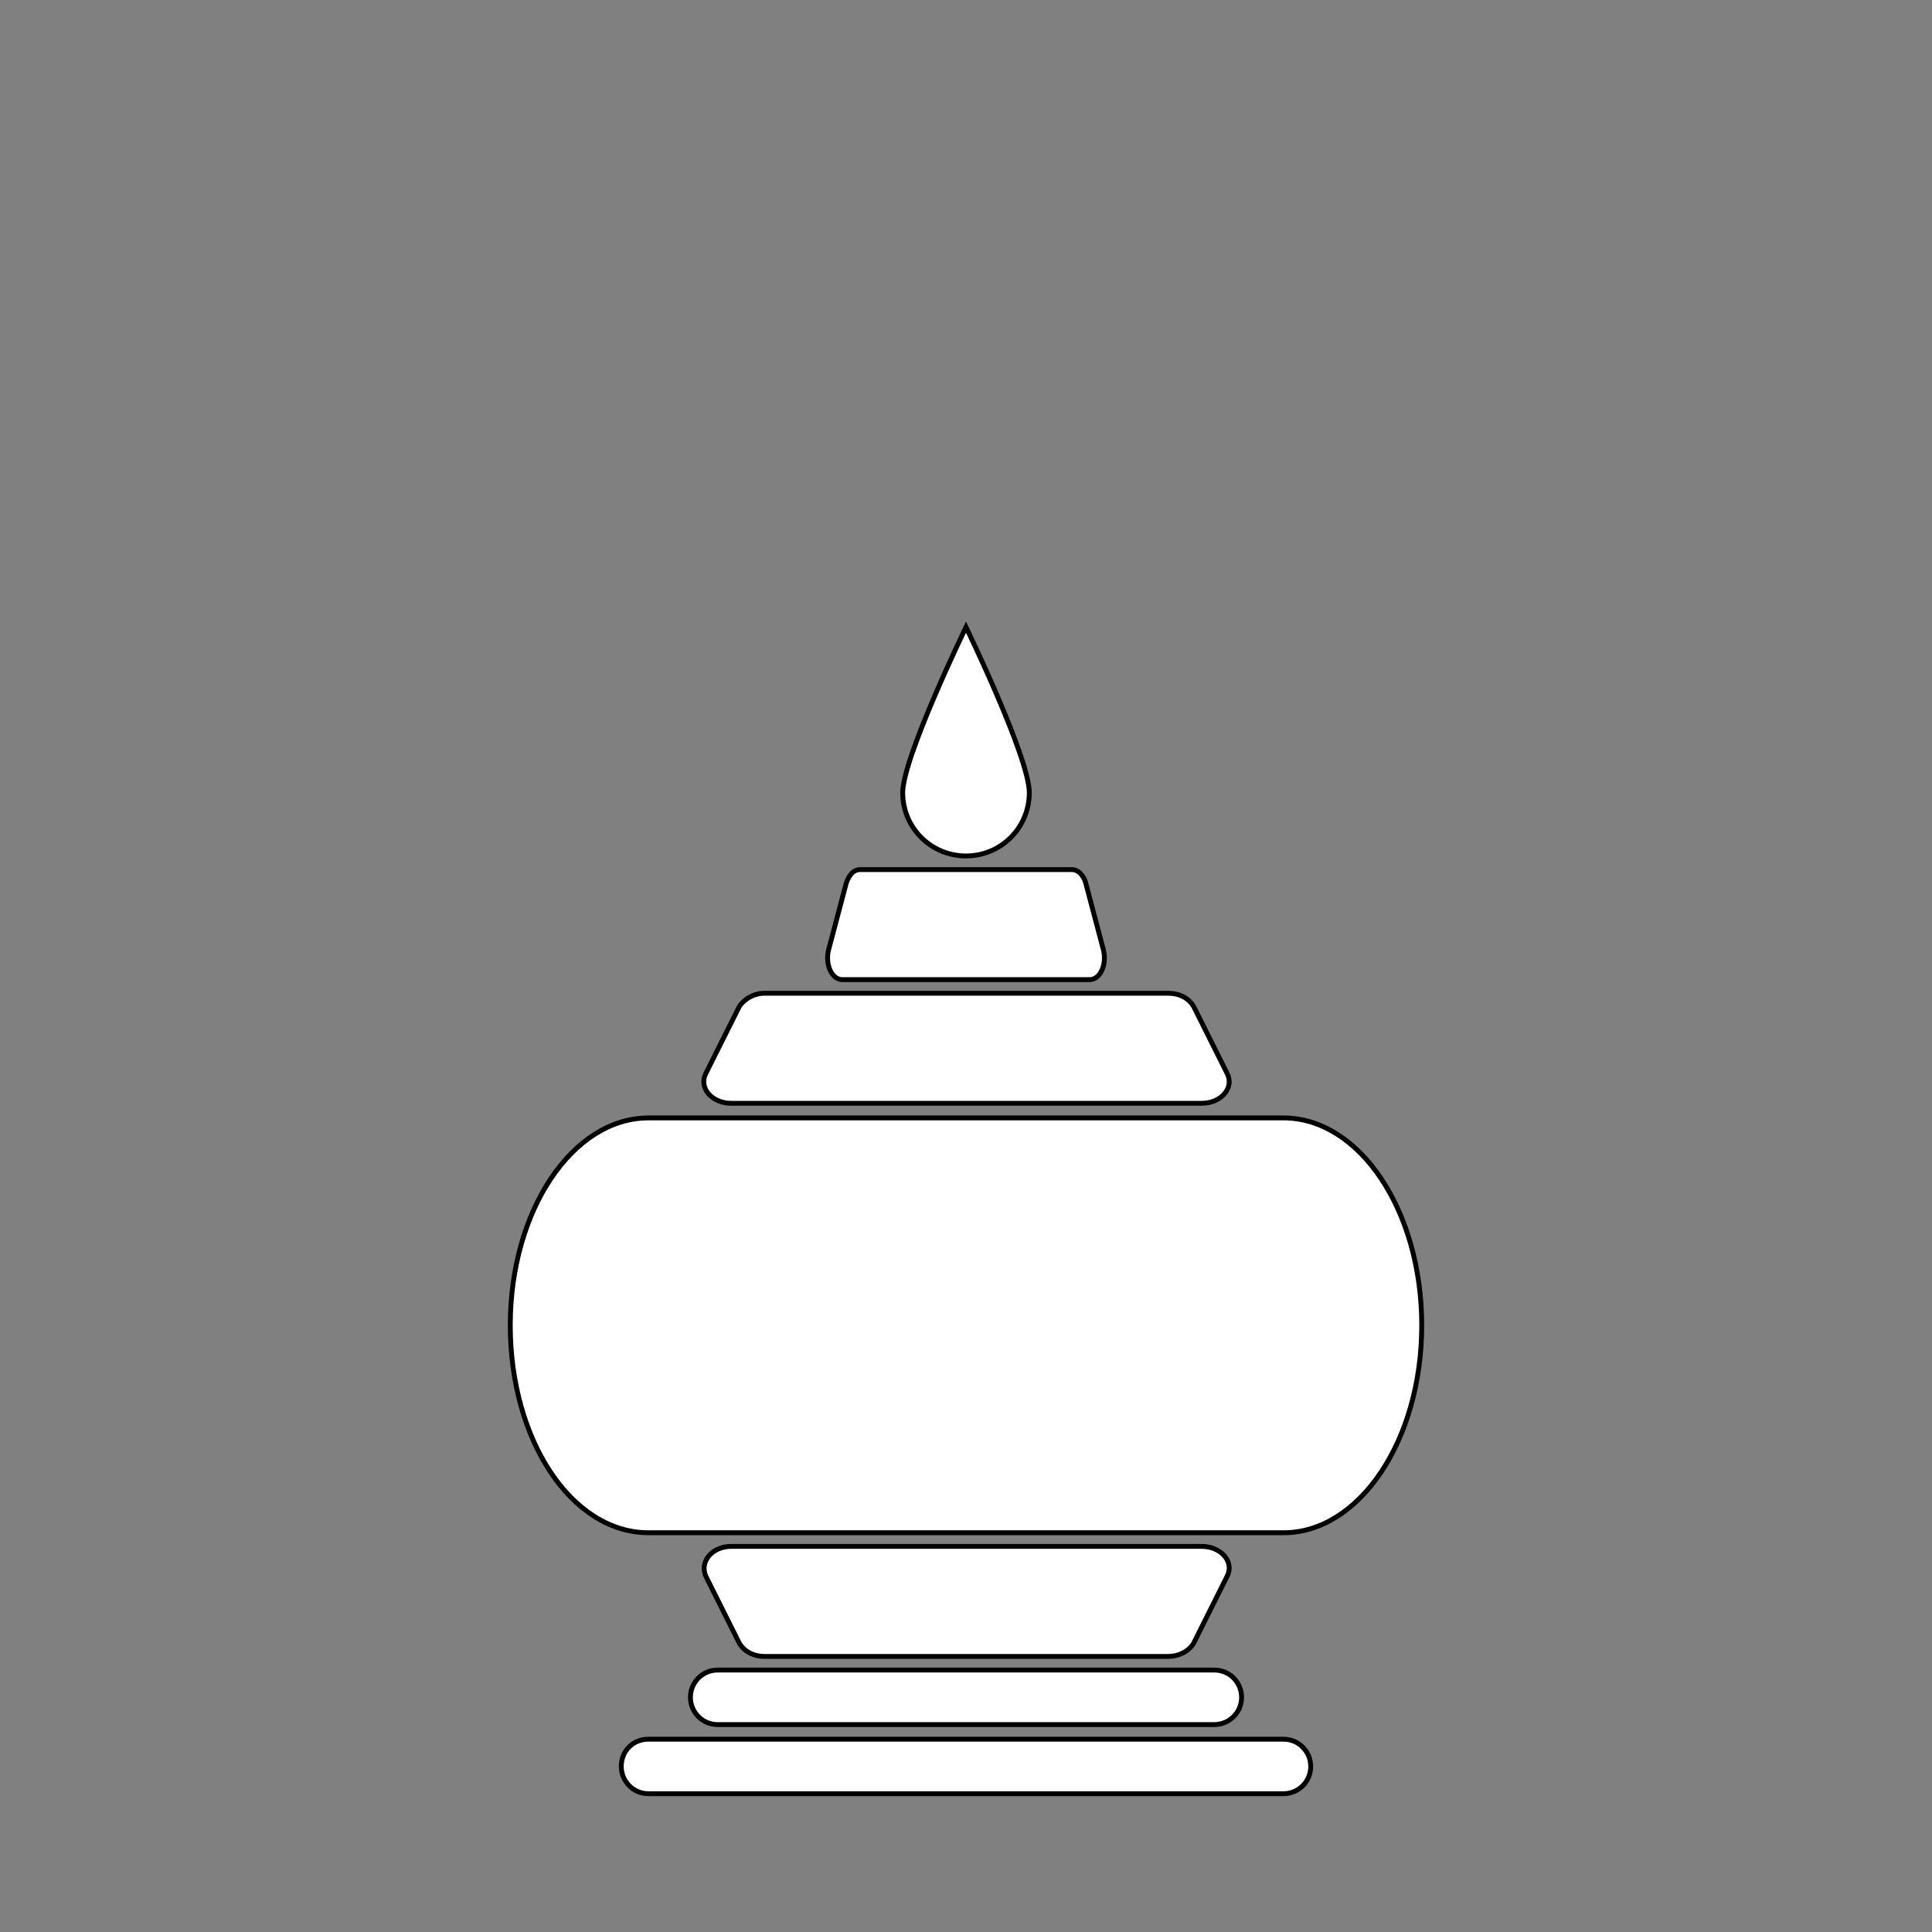 <?xml version="1.0" encoding="utf-8"?>
<!-- Generator: Adobe Illustrator 25.0.1, SVG Export Plug-In . SVG Version: 6.00 Build 0)  -->
<svg version="1.1" id="Layer_1" xmlns="http://www.w3.org/2000/svg" xmlns:xlink="http://www.w3.org/1999/xlink" x="0px" y="0px"
	 viewBox="0 0 198.4 198.4" style="enable-background:new 0 0 198.4 198.4;" xml:space="preserve">
<rect x="0" y="0" width="198.4" height="198.4" fill="#808080" stroke="none"/>
<style type="text/css">
	.st0{fill:#FFFFFF;stroke:#000000;stroke-width:0.5;stroke-miterlimit:10;}
	.st1{fill:none;}
</style>
<path class="st0" d="M66.6,178.6h65.2c1.6,0,2.8,1.3,2.8,2.8v0c0,1.6-1.3,2.8-2.8,2.8H66.6c-1.6,0-2.8-1.3-2.8-2.8v0
	C63.8,179.8,65,178.6,66.6,178.6z"/>
<path class="st0" d="M73.7,171.5h51c1.6,0,2.8,1.3,2.8,2.8v0c0,1.6-1.3,2.8-2.8,2.8h-51c-1.6,0-2.8-1.3-2.8-2.8v0
	C70.9,172.8,72.1,171.5,73.7,171.5z"/>
<path class="st0" d="M120,170.1H78.5c-1.1,0-2.1-0.5-2.6-1.4l-3.4-6.8c-0.7-1.5,0.6-3.1,2.6-3.1h48.3c2,0,3.4,1.6,2.6,3.1l-3.4,6.8
	C122.1,169.6,121,170.1,120,170.1z"/>
<path class="st0" d="M78.5,102H120c1.1,0,2.1,0.5,2.6,1.4l3.4,6.8c0.8,1.5-0.6,3.1-2.6,3.1H75.1c-2,0-3.4-1.6-2.6-3.1l3.4-6.8
	C76.4,102.6,77.4,102,78.5,102z"/>
<path class="st0" d="M88.3,89.3h21.8c0.6,0,1.2,0.6,1.4,1.4l1.8,6.8c0.4,1.5-0.3,3.1-1.4,3.1H86.5c-1.1,0-1.8-1.6-1.4-3.1l1.8-6.8
	C87.2,89.8,87.7,89.3,88.3,89.3z"/>
<path class="st0" d="M131.8,114.8H66.6c-7.8,0-14.2,9.5-14.2,21.3s6.3,21.3,14.2,21.3h65.2c7.8,0,14.2-9.5,14.2-21.3
	S139.6,114.8,131.8,114.8z"/>
<path class="st0" d="M105.7,81.4c0,3.6-2.9,6.5-6.5,6.5c-3.6,0-6.5-2.9-6.5-6.5c0-3.6,6.5-17,6.5-17S105.7,77.8,105.7,81.4z"/>
<rect y="0" class="st1" width="198.4" height="198.4"/>
</svg>

